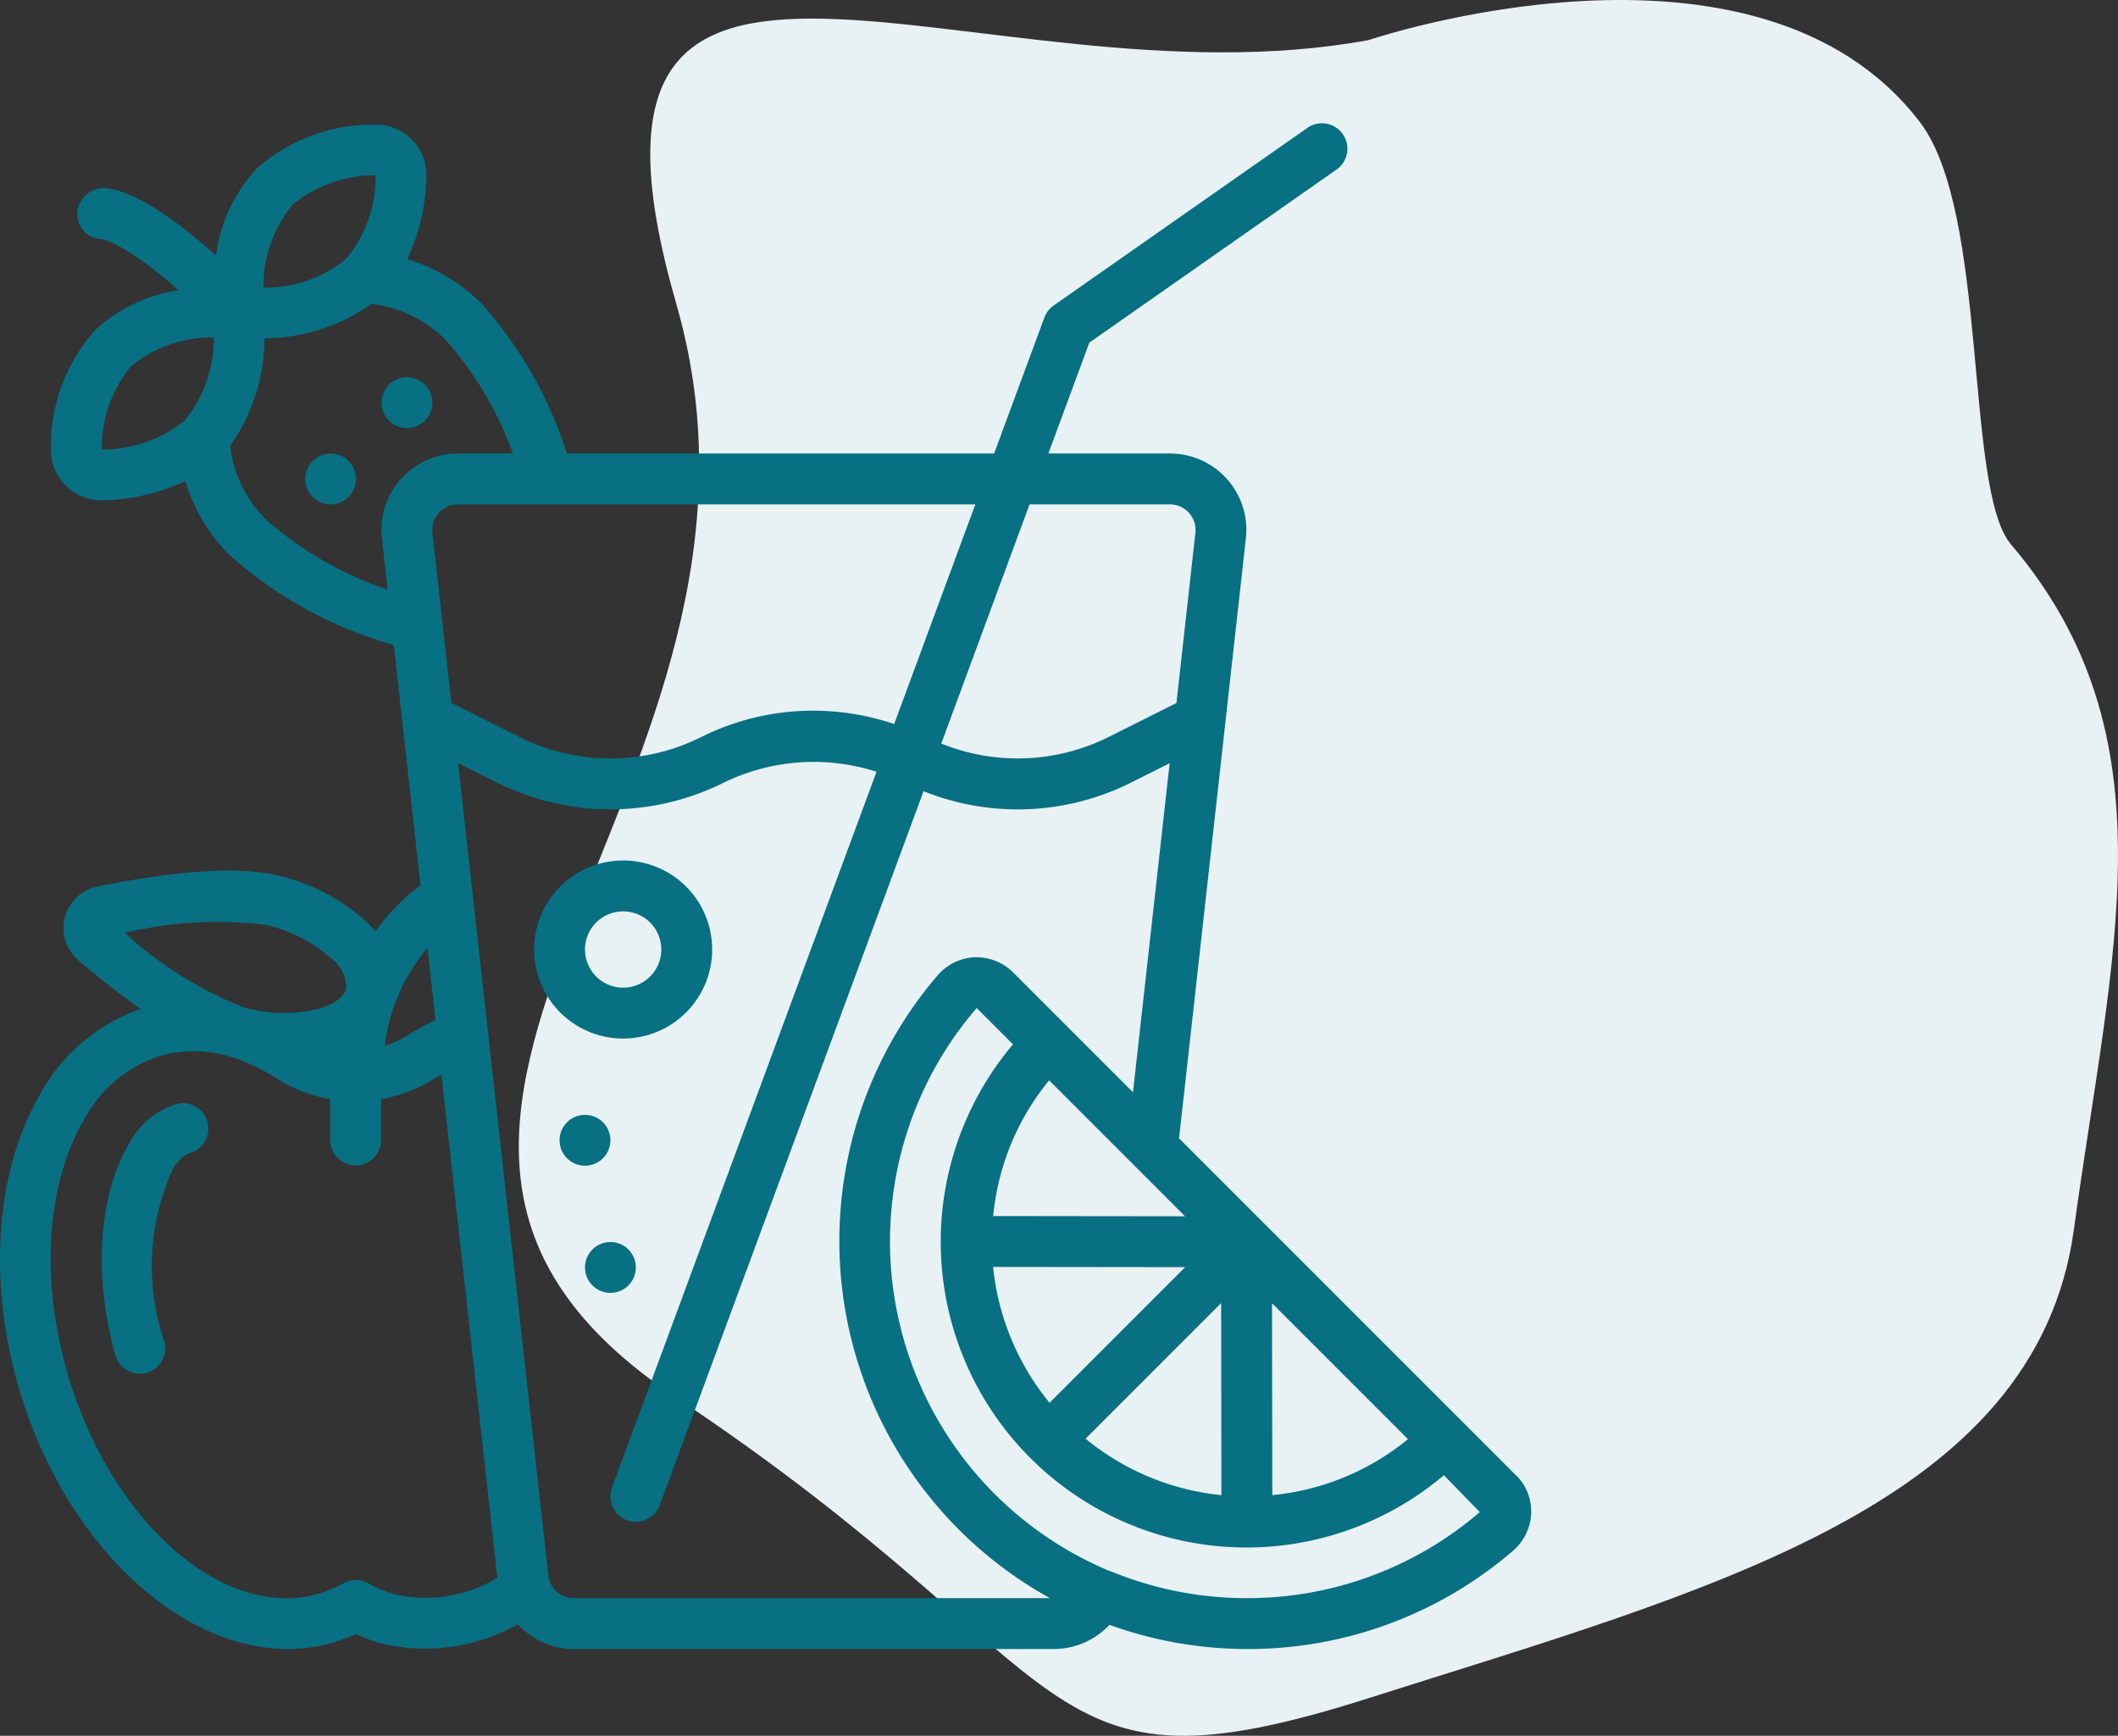 <svg xmlns="http://www.w3.org/2000/svg" width="83.273" height="68.241" viewBox="0 0 83.273 68.241"><rect x="0" y="0" width="83.273" height="68.241" fill="#333333" stroke="none"/><defs><style>.a{fill:#e8f1f3;}.b{fill:#077082;}</style></defs><g transform="translate(-267 -1369.818)"><path class="a" d="M240.97,1016.432c-15.346,2.835-32.673-8.527-27.227,10.374s-16.336,32.13,0,43,13.861,16.065,27.227,11.813,26.237-7.56,27.722-18.428,3.96-19.373-2.475-26.933c-1.841-2.162-.856-13.035-3.58-16.6C256.218,1011.263,240.97,1016.432,240.97,1016.432Z" transform="translate(79.847 354.96)"/><g transform="translate(267 1374.648)"><path class="b" d="M6.942,38.574a3.213,3.213,0,0,0-1.921,1.649c-.906,1.567-1.509,4.55-.486,8.222a1,1,0,0,0,1.927-.537,9.2,9.2,0,0,1,.291-6.685,1.438,1.438,0,0,1,.687-.711,1,1,0,0,0-.5-1.938Z"/><path class="b" d="M24.5,36A3.5,3.5,0,1,0,21,32.5,3.5,3.5,0,0,0,24.5,36Zm0-5A1.5,1.5,0,1,1,23,32.5,1.5,1.5,0,0,1,24.5,31Z"/><circle class="b" cx="1" cy="1" r="1" transform="translate(15 10)"/><circle class="b" cx="1" cy="1" r="1" transform="translate(22 39)"/><circle class="b" cx="1" cy="1" r="1" transform="translate(23 44)"/><circle class="b" cx="1" cy="1" r="1" transform="translate(12 13)"/><path class="b" d="M59.614,53.182,46.357,39.924l2.627-23.595A3,3,0,0,0,46,13H41.218L42.83,8.64l9.743-6.821A1,1,0,0,0,51.427.181l-10,7a1,1,0,0,0-.365.472L39.086,13h-16.8a16.161,16.161,0,0,0-3.36-5.9,6.942,6.942,0,0,0-2.915-1.74,8.117,8.117,0,0,0,.756-3.221,2,2,0,0,0-.58-1.485A1.972,1.972,0,0,0,14.7.072,6.886,6.886,0,0,0,10.092,1.8a6.206,6.206,0,0,0-1.6,3.413C5.8,2.792,4.464,2.566,4.082,2.566a1.034,1.034,0,0,0-1.041,1,.965.965,0,0,0,.959,1c.011,0,.934.167,3.024,2.018a6.143,6.143,0,0,0-3.3,1.582A6.873,6.873,0,0,0,2,12.771a1.991,1.991,0,0,0,1.991,2.07h.077a8.135,8.135,0,0,0,3.222-.756A6.862,6.862,0,0,0,9.033,17a16.363,16.363,0,0,0,6.45,3.53l1.05,9.445a8.058,8.058,0,0,0-1.773,1.812,4.923,4.923,0,0,0-.366-.391,7.808,7.808,0,0,0-3.48-1.806c-1.835-.453-4.862-.018-7.077.43a1.67,1.67,0,0,0-.75,2.91c.722.613,1.569,1.289,2.444,1.907A7.22,7.22,0,0,0,1.558,38.22c-1.7,2.944-2.032,7.168-.881,11.3C2.4,55.668,6.936,60,11.306,60a6.364,6.364,0,0,0,1.591-.2,6.444,6.444,0,0,0,1.089-.389,6.346,6.346,0,0,0,1.087.389,7.415,7.415,0,0,0,5.289-.77,2.988,2.988,0,0,0,2.2.971H41.44a3.01,3.01,0,0,0,2.181-.95,15.969,15.969,0,0,0,5.4.95h.057a15.928,15.928,0,0,0,10.415-3.869,2.047,2.047,0,0,0,.707-1.468,1.972,1.972,0,0,0-.581-1.481ZM46.592,42.988l-7.544-.009a9.91,9.91,0,0,1,2.2-5.336Zm.006,2L41.266,50.32a9.982,9.982,0,0,1-2.22-5.341ZM48.012,46.4l.01,7.552a9.988,9.988,0,0,1-5.342-2.22Zm2.01,7.551-.01-7.545,5.345,5.345a9.921,9.921,0,0,1-5.335,2.2ZM46,15a1.007,1.007,0,0,1,1,1.109l-.746,6.7-2.707,1.356a8,8,0,0,1-6.539.237L40.479,15ZM35.156,23.635A9.976,9.976,0,0,0,32,23.11a9.858,9.858,0,0,0-4.447,1.045,7.985,7.985,0,0,1-7.106,0l-2.7-1.349L17,16.11A1.006,1.006,0,0,1,18,15H38.347ZM11.506,3.213a5.142,5.142,0,0,1,3.264-1.15,5.091,5.091,0,0,1-1.143,3.272,5,5,0,0,1-3.263,1.142A5,5,0,0,1,11.506,3.213ZM4,12.84A5.082,5.082,0,0,1,5.142,9.577,4.993,4.993,0,0,1,8.4,8.436,5.019,5.019,0,0,1,7.264,11.7,5.076,5.076,0,0,1,4,12.84Zm6.444,2.74A4.881,4.881,0,0,1,9.05,12.691,7.352,7.352,0,0,0,10.4,8.473a7.362,7.362,0,0,0,4.2-1.355,4.922,4.922,0,0,1,2.908,1.4A13.788,13.788,0,0,1,20.167,13H18a3,3,0,0,0-2.984,3.33l.225,2.021a13.969,13.969,0,0,1-4.8-2.771Zm6.364,16.858.316,2.843A10.24,10.24,0,0,0,16,35.889a3.636,3.636,0,0,1-.874.4A7.355,7.355,0,0,1,16.808,32.438Zm-6.375-.91a5.885,5.885,0,0,1,2.58,1.312,1.456,1.456,0,0,1,.6,1.194l-.009.03c-.091.314-.49.6-1.081.769a5.886,5.886,0,0,1-2.9-.045,15,15,0,0,1-4.712-2.942,15.56,15.56,0,0,1,5.517-.318Zm5.134,26.333a4.556,4.556,0,0,1-1.088-.443,1,1,0,0,0-.968-.006,4.782,4.782,0,0,1-1.109.449c-3.763.962-8.159-3.019-9.8-8.88-1.01-3.623-.753-7.272.686-9.76a5.183,5.183,0,0,1,3.164-2.583,5,5,0,0,1,3.155.272,7.718,7.718,0,0,1,1.277.66,5.689,5.689,0,0,0,2.1.809V39.99a1,1,0,0,0,2,0V38.379a5.656,5.656,0,0,0,2.084-.8c.094-.059.191-.107.287-.162l2.2,19.782a5.421,5.421,0,0,1-3.988.662ZM22.56,58a1,1,0,0,1-1-.891L18.012,25.174l1.541.77a9.987,9.987,0,0,0,8.894,0,8.076,8.076,0,0,1,6.015-.433l-10.4,28.142a1,1,0,1,0,1.876.694L36.312,26.276a9.944,9.944,0,0,0,8.126-.323l1.549-.776L44.546,38.113l-4.727-4.727a2.071,2.071,0,0,0-1.481-.583,2.047,2.047,0,0,0-1.469.708A16.045,16.045,0,0,0,41.28,58Zm35.621-3.383A14,14,0,0,1,49.027,58H49.02a13.968,13.968,0,0,1-5.34-1.052h-.02A14.047,14.047,0,0,1,38.4,34.8l1.428,1.428A12.021,12.021,0,0,0,56.77,53.168Z"/></g></g></svg>